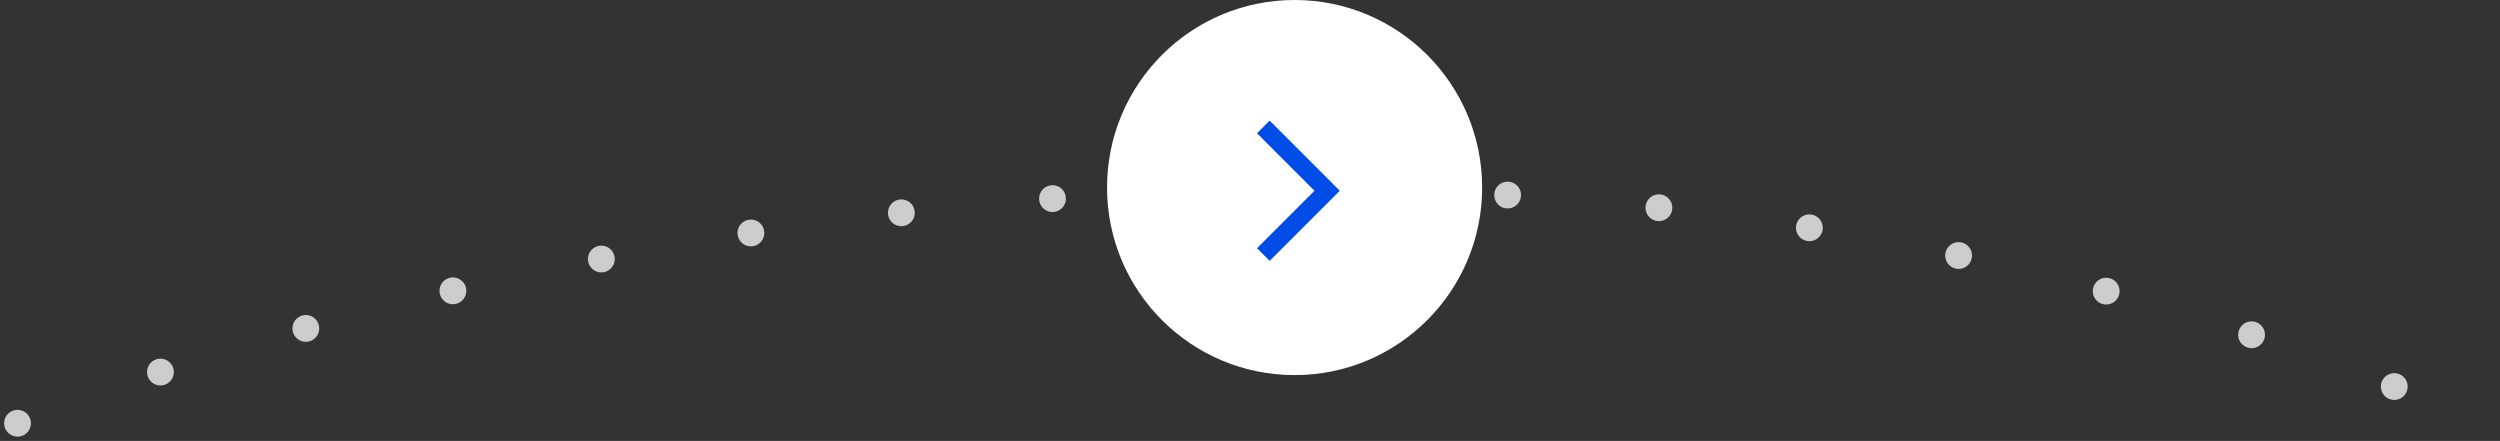 <svg xmlns="http://www.w3.org/2000/svg" width="279.938" height="49.37" viewBox="0 0 279.938 49.37">
  <rect x="0" y="0" width="279.938" height="49.37" fill="#333333" stroke="none"/>
  <g id="Group_59" data-name="Group 59" transform="translate(1.962)">
    <path id="Path_89" data-name="Path 89" d="M-1316,9626.815s141.493-58.97,276,0" transform="translate(1316 -9579.422)" fill="none" stroke="#ccc" stroke-linecap="round" stroke-width="3" stroke-dasharray="0 17"/>
    <g id="Group_57" data-name="Group 57" transform="translate(122)">
      <circle id="Ellipse_23" data-name="Ellipse 23" cx="21" cy="21" r="21" fill="#fff"/>
      <path id="Path_90" data-name="Path 90" d="M-1179.656,9505.776l7.143-7.143-7.143-7.144" transform="translate(1197.156 -9477.275)" fill="none" stroke="#004ce6" stroke-width="2"/>
    </g>
  </g>
</svg>
